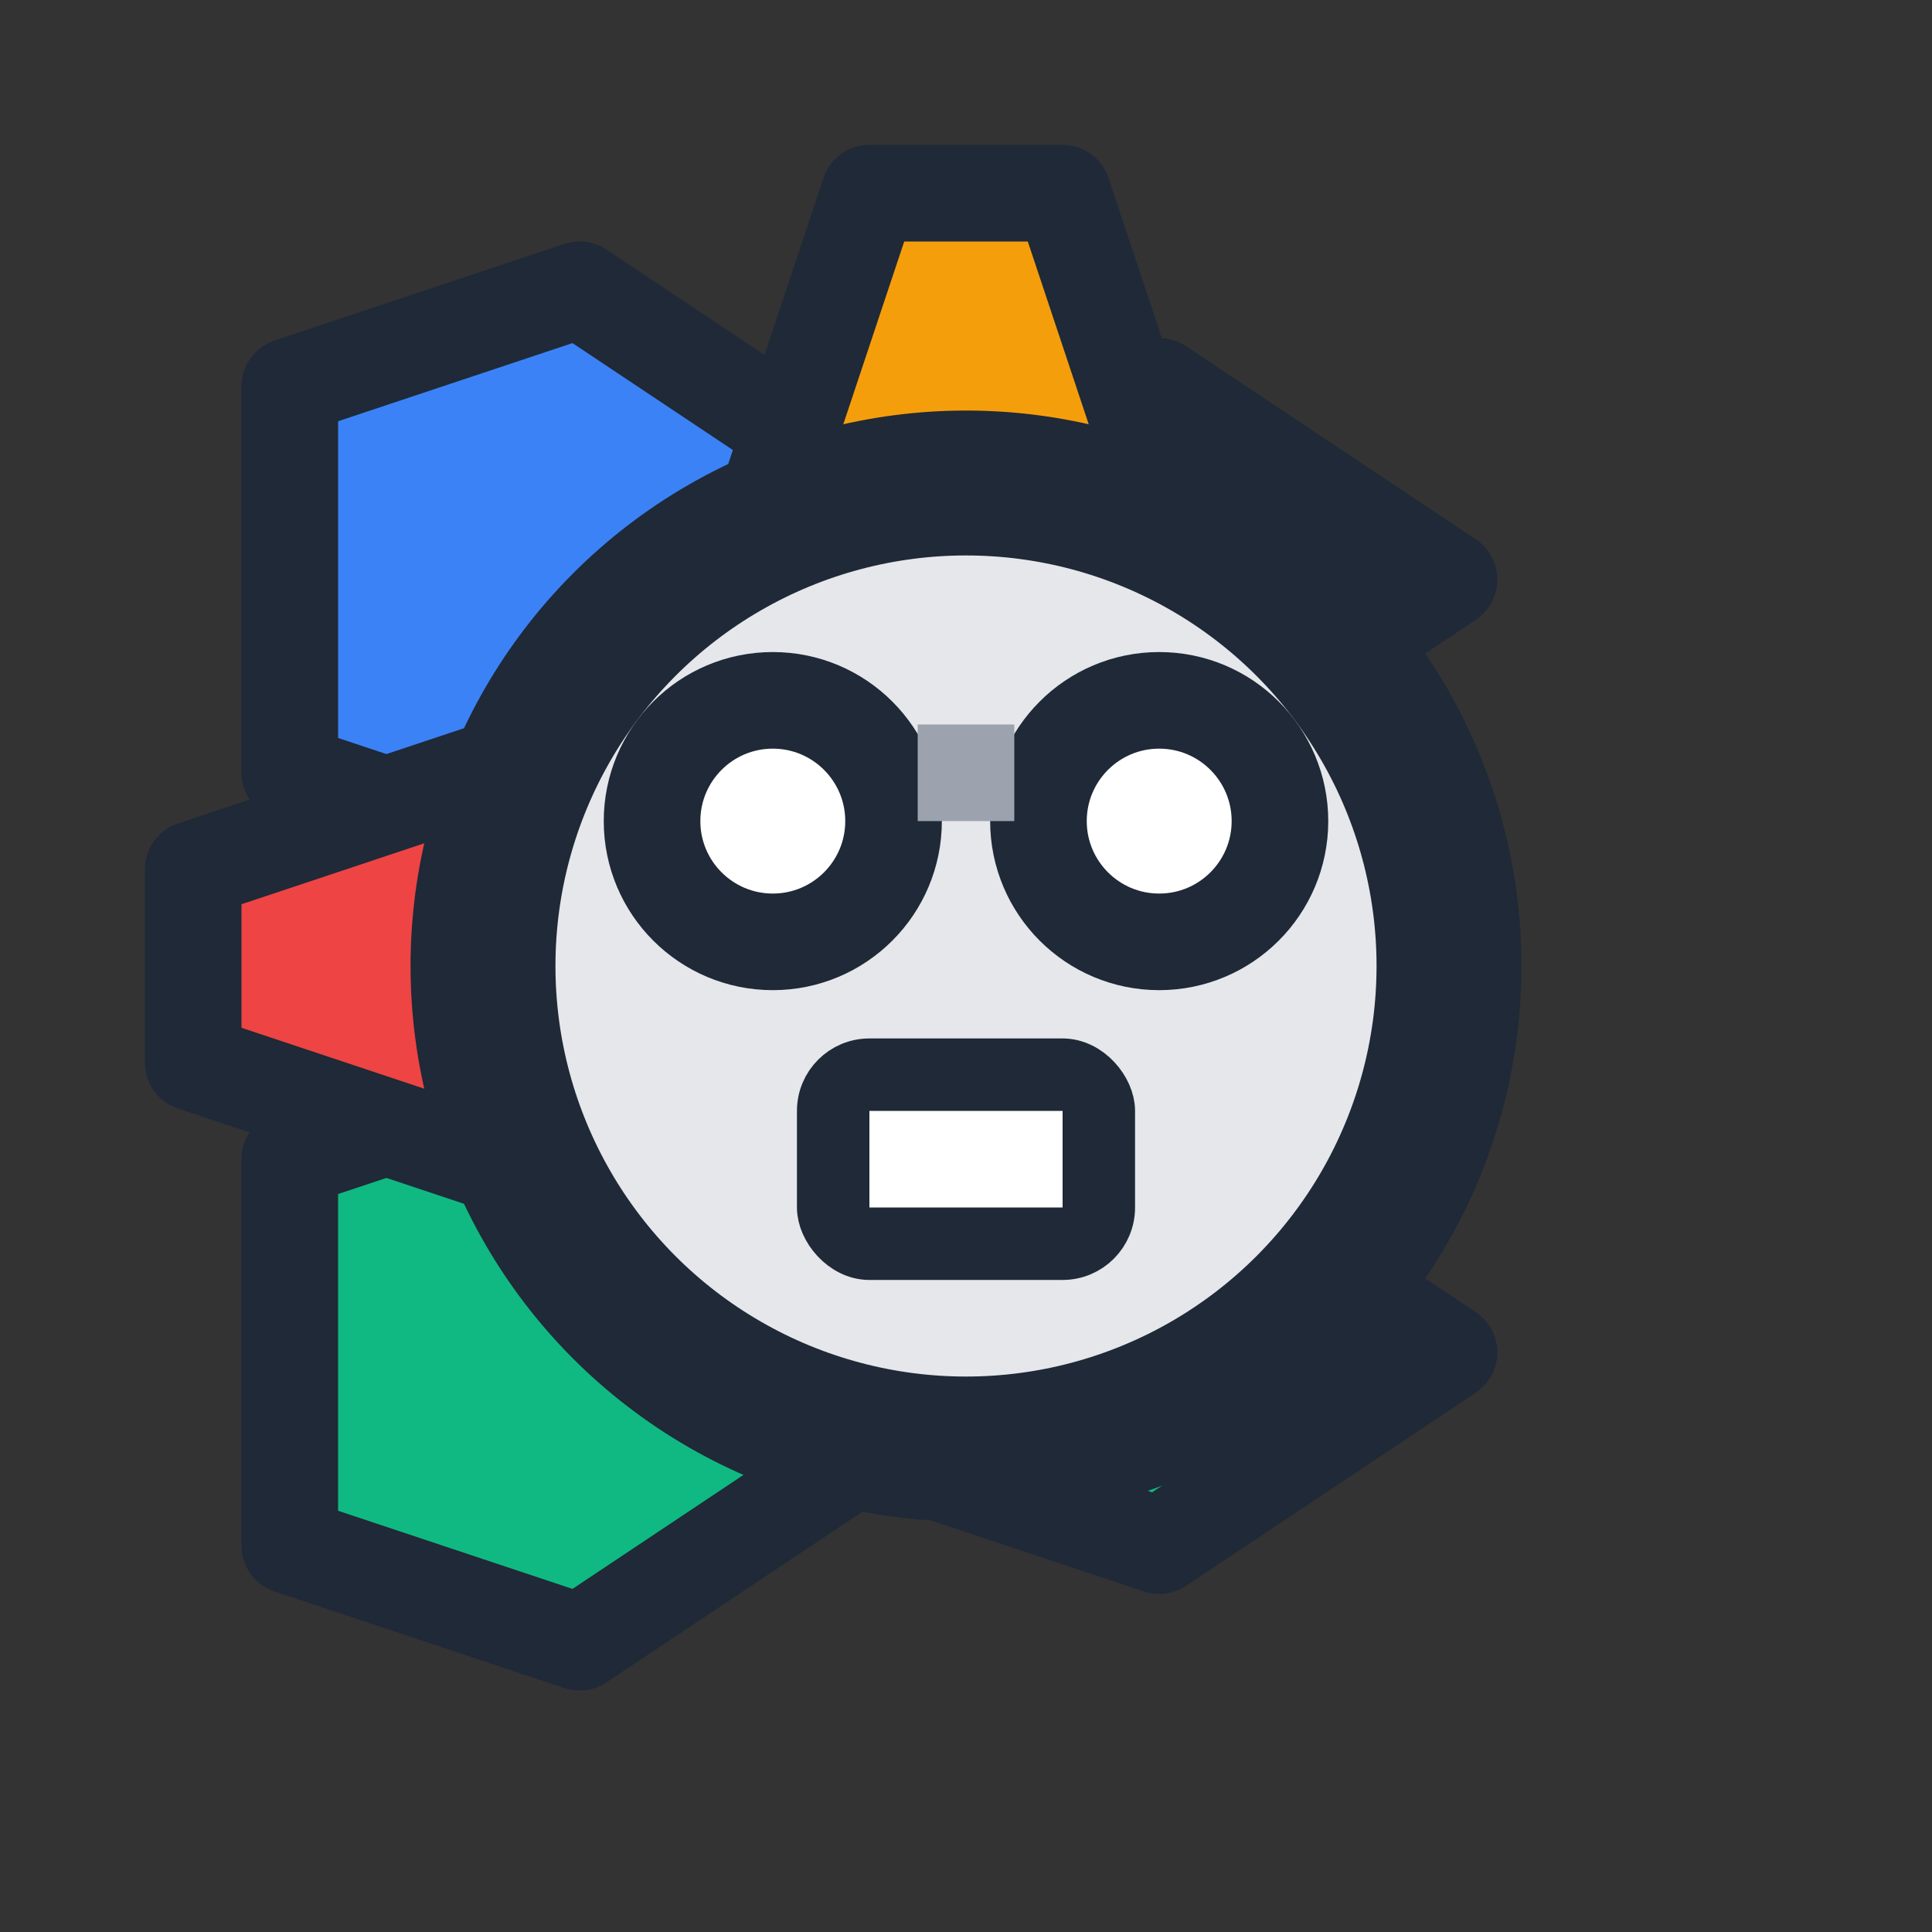 <svg width="40" height="40" viewBox="0 0 40 40" fill="none" xmlns="http://www.w3.org/2000/svg">
  <rect x="0" y="0" width="40" height="40" fill="#333333" stroke="none"/>
  <!-- Colorful ribbon elements in cross pattern -->
  <!-- Blue ribbon (top-left to bottom-right) -->
  <path d="M6 8 L12 6 L18 10 L24 8 L30 12 L24 16 L18 14 L12 18 L6 16 Z" 
        fill="#3B82F6" stroke="#1F2937" stroke-width="2" stroke-linejoin="round"/>
  
  <!-- Green ribbon (bottom-left to top-right) -->
  <path d="M6 32 L12 34 L18 30 L24 32 L30 28 L24 24 L18 26 L12 22 L6 24 Z" 
        fill="#10B981" stroke="#1F2937" stroke-width="2" stroke-linejoin="round"/>
  
  <!-- Yellow ribbon (vertical) -->
  <path d="M18 4 L22 4 L24 10 L22 16 L18 16 L16 10 Z" 
        fill="#F59E0B" stroke="#1F2937" stroke-width="2" stroke-linejoin="round"/>
  
  <!-- Orange/Red ribbon (horizontal) -->
  <path d="M4 18 L4 22 L10 24 L16 22 L16 18 L10 16 Z" 
        fill="#EF4444" stroke="#1F2937" stroke-width="2" stroke-linejoin="round"/>
  
  <!-- Robot head (main element) -->
  <circle cx="20" cy="20" r="10" fill="#E5E7EB" stroke="#1F2937" stroke-width="3"/>
  
  <!-- Robot eyes -->
  <circle cx="16" cy="17" r="2.5" fill="#FFFFFF" stroke="#1F2937" stroke-width="2"/>
  <circle cx="24" cy="17" r="2.5" fill="#FFFFFF" stroke="#1F2937" stroke-width="2"/>
  
  <!-- Small gray square between eyes (sensor) -->
  <rect x="19" y="15" width="2" height="2" fill="#9CA3AF"/>
  
  <!-- Robot mouth -->
  <rect x="17" y="22" width="6" height="4" rx="1" fill="#1F2937" stroke="#1F2937" stroke-width="1"/>
  <rect x="18" y="23" width="4" height="2" fill="#FFFFFF"/>
</svg>